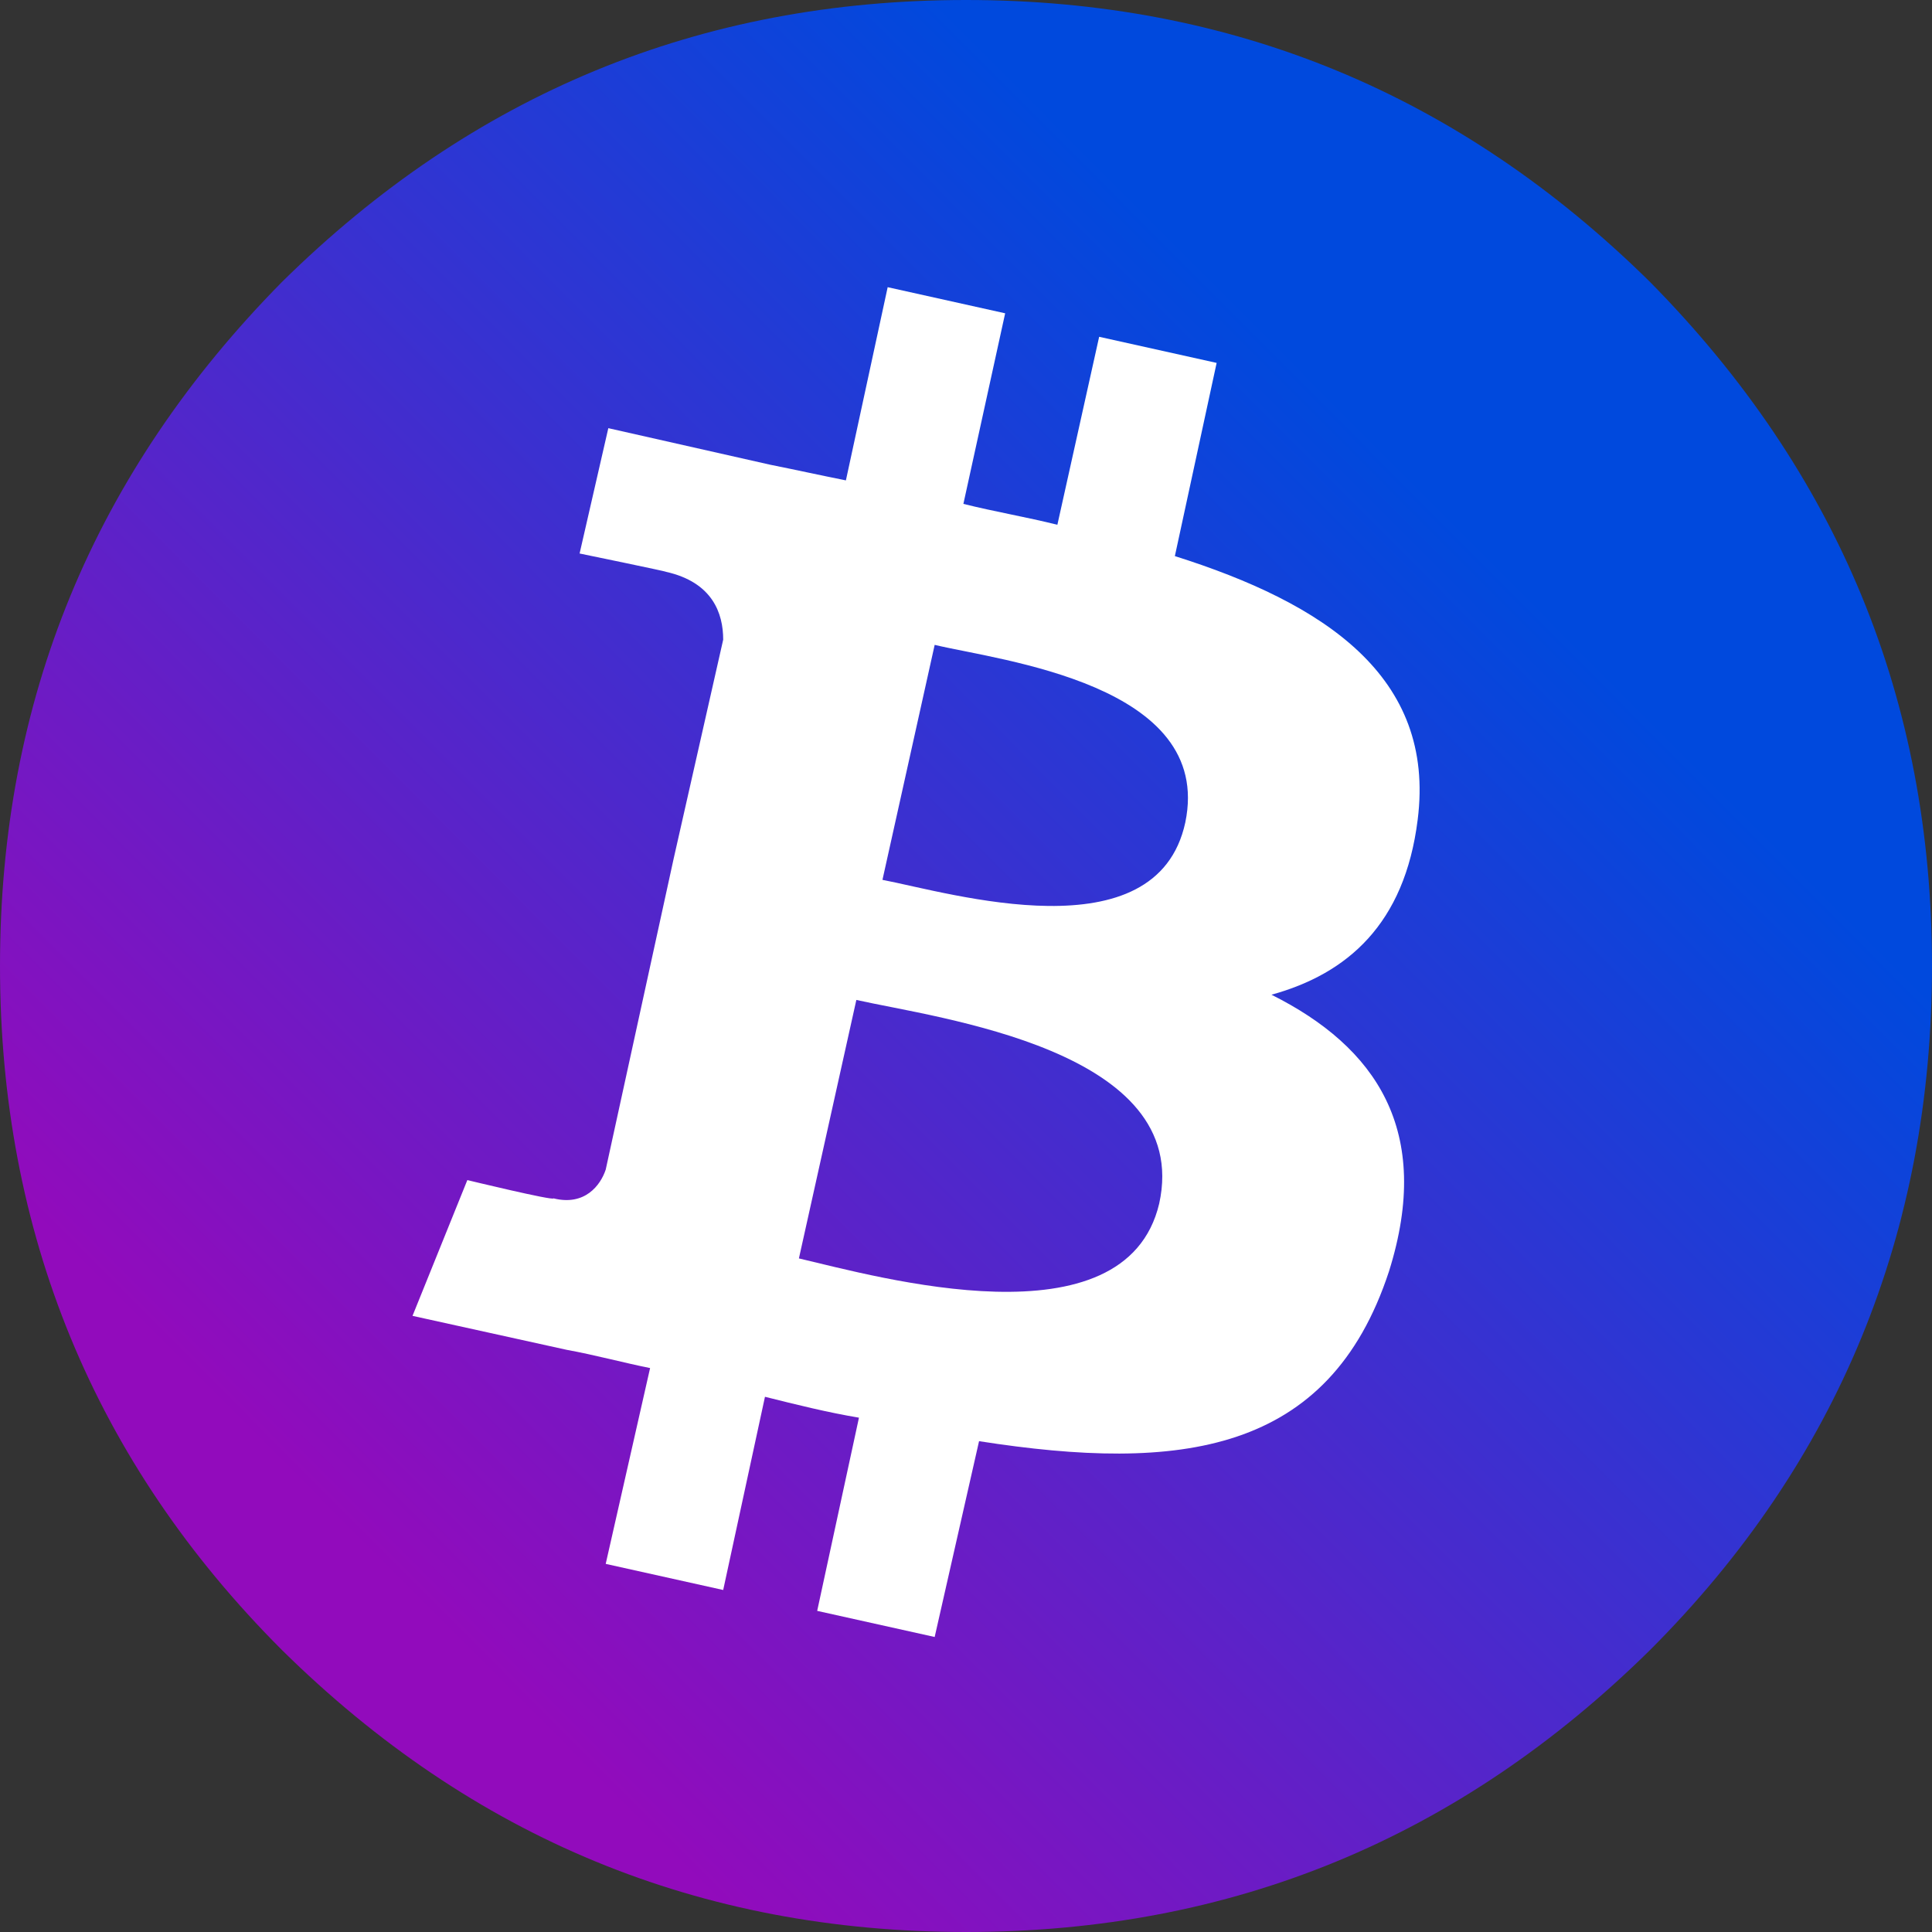 <?xml version="1.0" encoding="utf-8"?>
<!-- Generator: Adobe Illustrator 26.3.1, SVG Export Plug-In . SVG Version: 6.00 Build 0)  -->
<svg version="1.1" id="Layer_1" xmlns="http://www.w3.org/2000/svg" xmlns:xlink="http://www.w3.org/1999/xlink" x="0px" y="0px"
	 viewBox="0 0 74 74" style="enable-background:new 0 0 74 74;" xml:space="preserve">
<rect x="0" y="0" width="74" height="74" fill="#333333" stroke="none"/>
<style type="text/css">
	.st0{fill:url(#Path_00000084512011828800657580000016637940457261006224_);}
	.st1{fill:#FFFFFF;}
</style>
<linearGradient id="Path_00000147933888815627991810000016569017472585781160_" gradientUnits="userSpaceOnUse" x1="3.168" y1="1494.728" x2="64.811" y2="1433.275" gradientTransform="matrix(1 0 0 1 0 -1424)">
	<stop  offset="0.18" style="stop-color:#920BBC"/>
	<stop  offset="0.84" style="stop-color:#0049DD"/>
</linearGradient>
<path id="Path" style="fill:url(#Path_00000147933888815627991810000016569017472585781160_);" d="M63.2,10.8C55.9,3.6,47.2,0,37,0
	S18.1,3.6,10.8,10.8C3.6,18.1,0,26.8,0,37s3.6,19,10.8,26.2C18.1,70.4,26.8,74,37,74s18.9-3.6,26.2-10.8C70.4,56,74,47.2,74,37
	S70.4,18.1,63.2,10.8L63.2,10.8z"/>
<g>
	<g>
		<path class="st1" d="M48.7,38.1c2.9-0.8,5.1-2.7,5.6-6.7c0.7-5.5-3.6-8.3-9.3-10.1l1.6-7.4l-4.5-1l-1.6,7.2
			c-1.2-0.3-2.4-0.5-3.6-0.8l1.6-7.3l-4.5-1l-1.6,7.4c-1-0.2-1.9-0.4-2.9-0.6l0,0l-6.2-1.4l-1.1,4.8c0,0,3.4,0.7,3.3,0.7
			c1.8,0.4,2.2,1.6,2.2,2.6l-1.9,8.4l-2.6,11.9c-0.2,0.6-0.8,1.4-2,1.1c0,0.1-3.3-0.7-3.3-0.7l-2.1,5.2l5.9,1.3
			c1.1,0.2,2.2,0.5,3.2,0.7l-1.7,7.5l4.5,1l1.6-7.4c1.2,0.3,2.4,0.6,3.6,0.8l-1.6,7.4l4.5,1l1.7-7.5c7.7,1.2,13.4,0.5,15.7-6.5
			C54.9,43.3,52.7,40.1,48.7,38.1z M35.8,24.7c2.5,0.6,10.7,1.5,9.6,6.8c-1.1,5.1-9,2.7-11.6,2.2L35.8,24.7z M30.6,48.2l2.2-9.9
			c3.1,0.7,12.9,1.9,11.6,7.8C43.1,51.6,33.6,48.9,30.6,48.2z"/>
	</g>
</g>
</svg>
